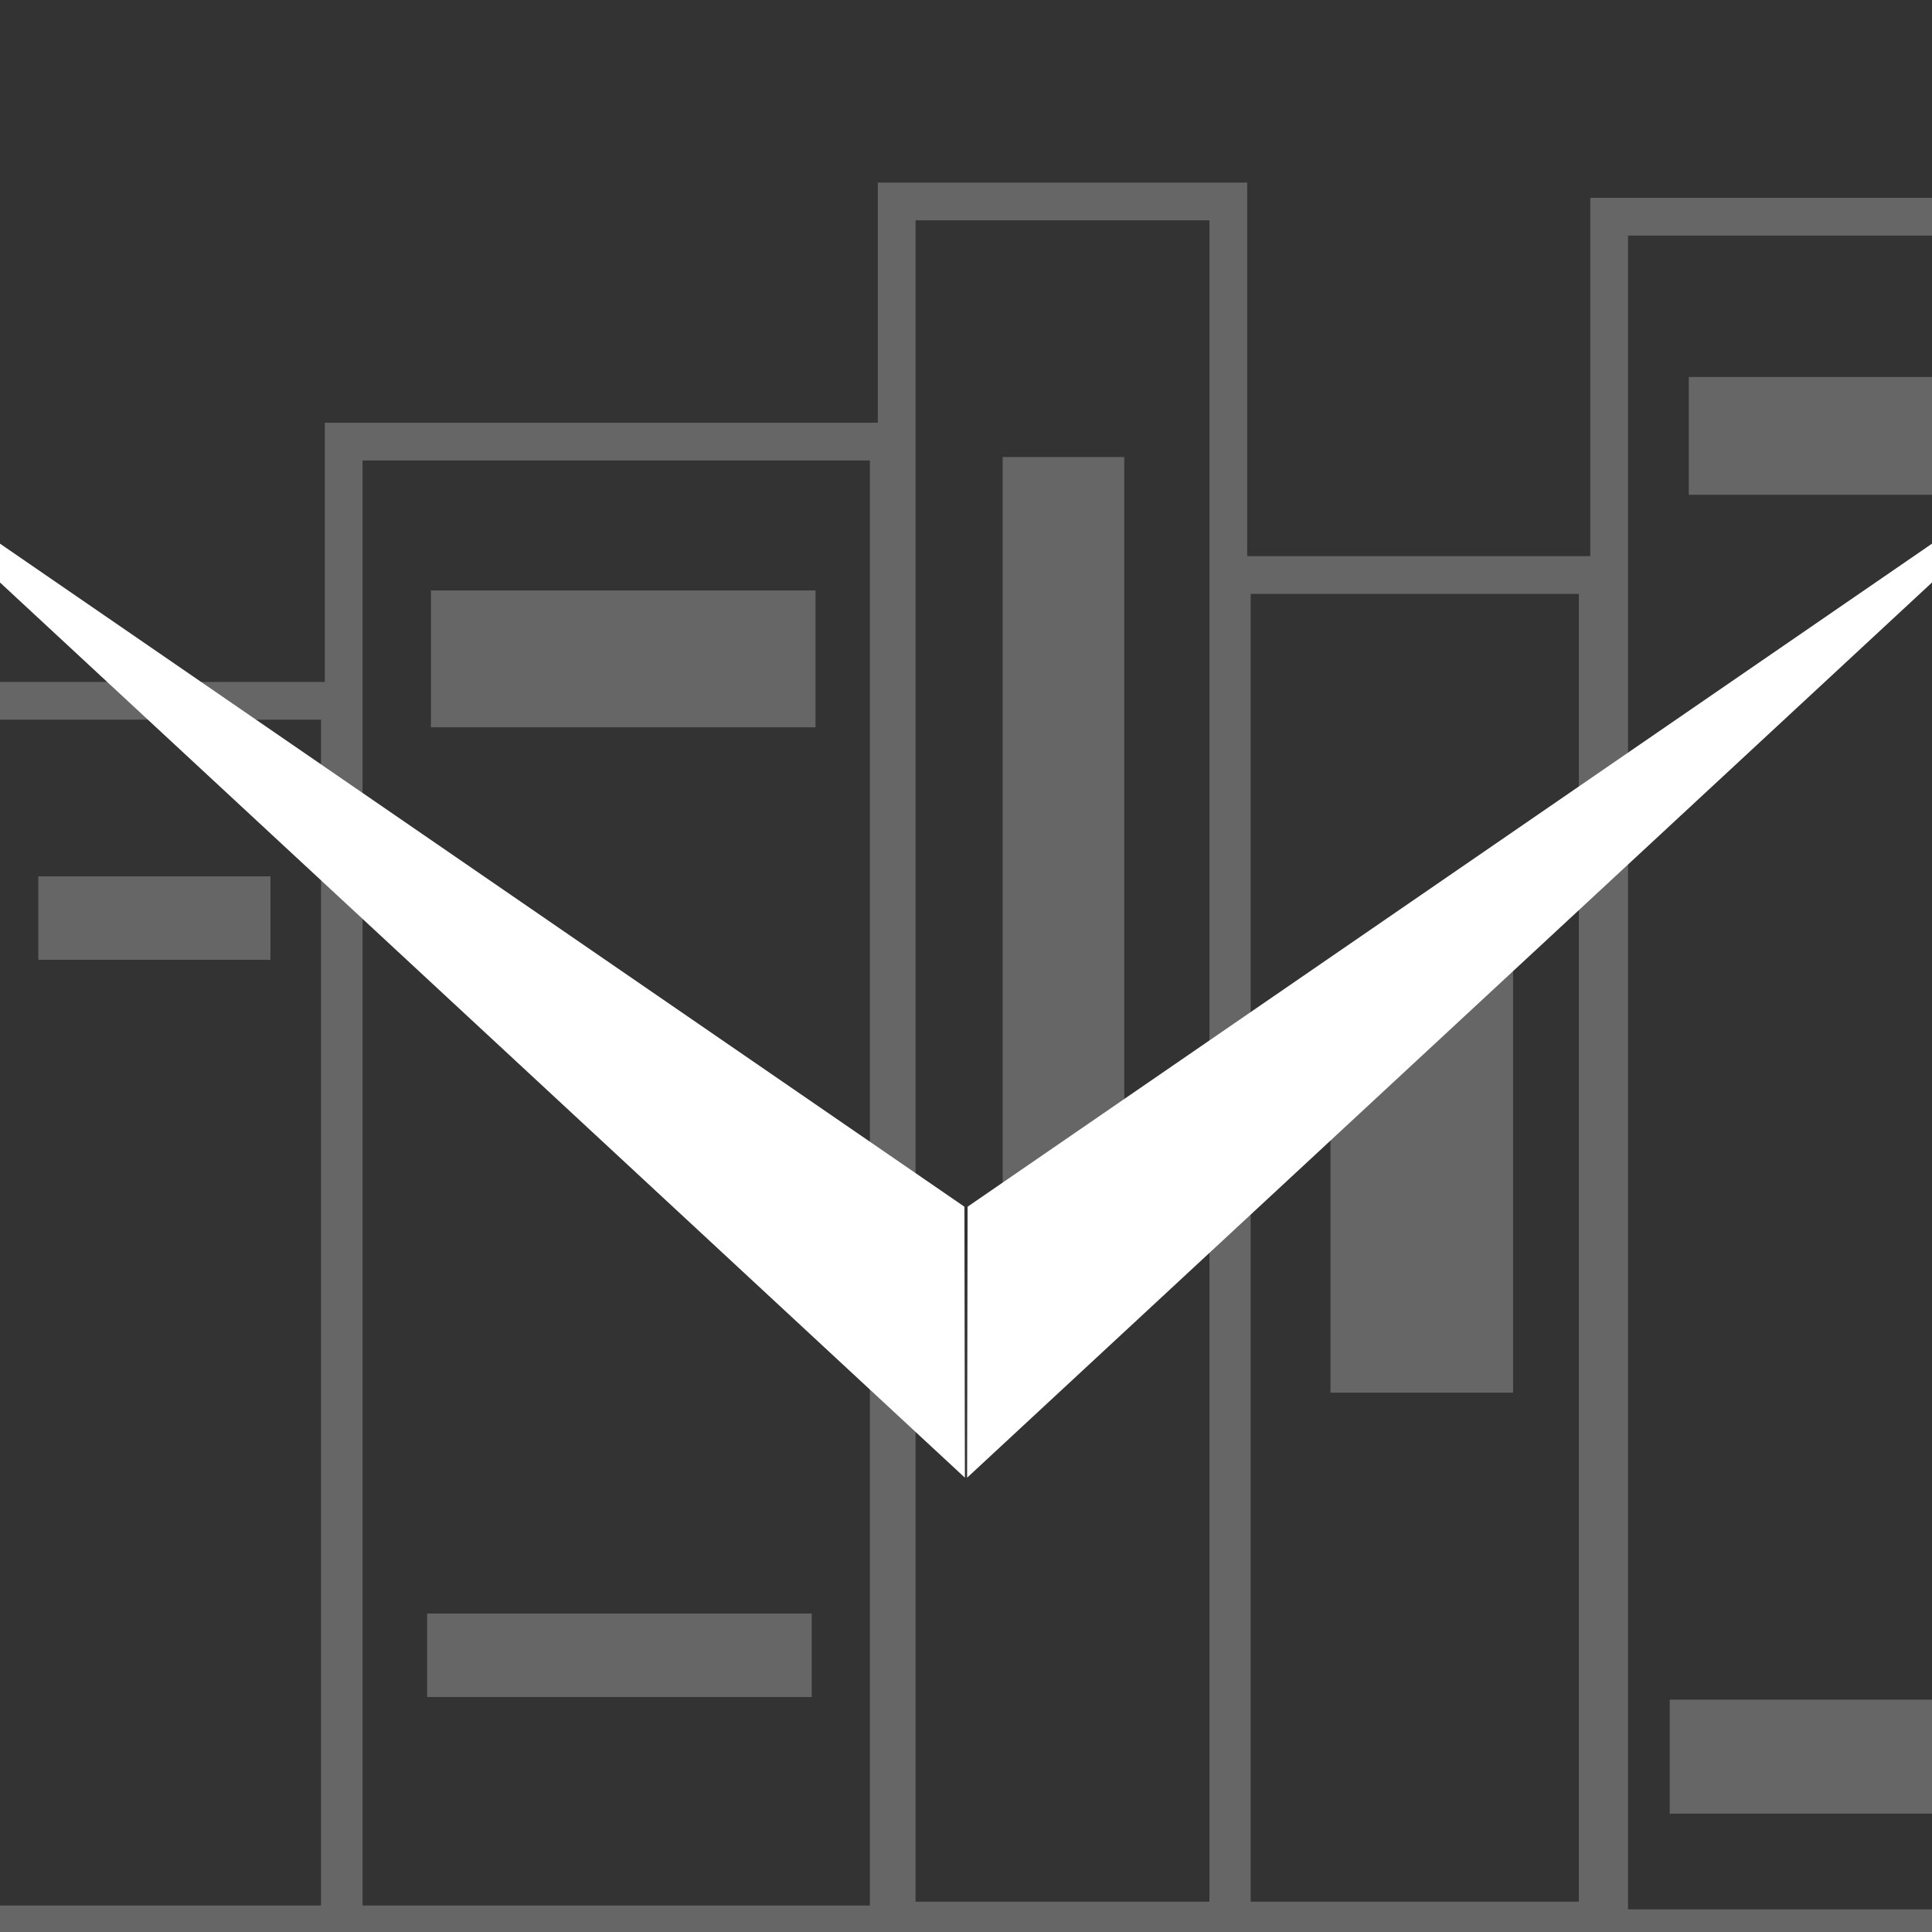 <?xml version="1.0" encoding="UTF-8" standalone="no"?>
<!-- Created with Inkscape (http://www.inkscape.org/) -->

<svg
   xmlns:dc="http://purl.org/dc/elements/1.1/"
   xmlns:cc="http://creativecommons.org/ns#"
   xmlns:rdf="http://www.w3.org/1999/02/22-rdf-syntax-ns#"
   xmlns:svg="http://www.w3.org/2000/svg"
   xmlns="http://www.w3.org/2000/svg"
   xmlns:sodipodi="http://sodipodi.sourceforge.net/DTD/sodipodi-0.dtd"
   xmlns:inkscape="http://www.inkscape.org/namespaces/inkscape"
   width="256"
   height="256"
   viewBox="0 0 256 256"
   id="svg2"
   version="1.1"
   inkscape:version="0.91 r13725"
   sodipodi:docname="epub.svg"
   inkscape:export-filename="/home/wm/epub6.png"
   inkscape:export-xdpi="105.47"
   inkscape:export-ydpi="105.47">
  <rect x="0" y="0" width="256" height="256" fill="#333333" stroke="none"/>
  <defs
     id="defs4">
    <clipPath
       clipPathUnits="userSpaceOnUse"
       id="clipPath3435">
      <rect
         style="opacity:0.9;fill:#0000ff;fill-opacity:1;stroke:#0000ff;stroke-width:42.9;stroke-miterlimit:4;stroke-dasharray:none"
         id="rect3437"
         width="1133.249"
         height="1818.816"
         x="-480.136"
         y="-1705.398"
         transform="matrix(-0.085,-0.996,0.167,-0.986,0,0)" />
    </clipPath>
    <clipPath
       clipPathUnits="userSpaceOnUse"
       id="clipPath3435-6">
      <rect
         style="opacity:0.9;fill:#0000ff;fill-opacity:1;stroke:#0000ff;stroke-width:42.9;stroke-miterlimit:4;stroke-dasharray:none"
         id="rect3437-7"
         width="1133.249"
         height="1818.816"
         x="-480.136"
         y="-1705.398"
         transform="matrix(-0.085,-0.996,0.167,-0.986,0,0)" />
    </clipPath>
  </defs>
  <sodipodi:namedview
     id="base"
     pagecolor="#0a0a0a"
     bordercolor="#666666"
     borderopacity="1.0"
     inkscape:pageopacity="1"
     inkscape:pageshadow="2"
     inkscape:zoom="1.979899"
     inkscape:cx="-10.464177"
     inkscape:cy="100.94902"
     inkscape:document-units="px"
     inkscape:current-layer="layer2"
     showgrid="false"
     units="px"
     inkscape:window-width="1920"
     inkscape:window-height="1016"
     inkscape:window-x="0"
     inkscape:window-y="27"
     inkscape:window-maximized="1"
     showguides="false" />
  <g
     inkscape:groupmode="layer"
     id="layer2"
     inkscape:label="Layer 2"
     style="display:inline">
    <rect
       style="opacity:1;fill:none;fill-opacity:1;stroke:#666666;stroke-width:5;stroke-miterlimit:4;stroke-dasharray:none"
       id="rect4711"
       width="50.003"
       height="162.129"
       x="-4.97"
       y="92.86" />
    <rect
       style="opacity:1;fill:none;fill-opacity:1;stroke:#666666;stroke-width:5;stroke-miterlimit:4;stroke-dasharray:none"
       id="rect4713"
       width="72.226"
       height="196.475"
       x="45.538"
       y="58.515" />
    <rect
       style="opacity:1;fill:none;fill-opacity:1;stroke:#666666;stroke-width:5;stroke-miterlimit:4;stroke-dasharray:none"
       id="rect4715"
       width="43.942"
       height="227.789"
       x="118.815"
       y="26.695" />
    <rect
       style="opacity:1;fill:none;fill-opacity:1;stroke:#666666;stroke-width:5;stroke-miterlimit:4;stroke-dasharray:none"
       id="rect4717"
       width="48.487"
       height="178.292"
       x="163.221"
       y="76.193" />
    <rect
       style="opacity:1;fill:none;fill-opacity:1;stroke:#666666;stroke-width:5;stroke-miterlimit:4;stroke-dasharray:none"
       id="rect4719"
       width="55.053"
       height="226.779"
       x="213.223"
       y="28.716" />
    <rect
       style="opacity:1;fill:#666666;fill-opacity:1;stroke:#666666;stroke-width:5;stroke-miterlimit:4;stroke-dasharray:none"
       id="rect4721"
       width="45.962"
       height="13.132"
       x="59.599"
       y="80.739" />
    <rect
       style="opacity:1;fill:#666666;fill-opacity:1;stroke:#666666;stroke-width:5;stroke-miterlimit:4;stroke-dasharray:none"
       id="rect4723"
       width="19.193"
       height="52.528"
       x="178.797"
       y="129.508" />
    <rect
       style="opacity:1;fill:#666666;fill-opacity:1;stroke:#666666;stroke-width:3.831;stroke-miterlimit:4;stroke-dasharray:none"
       id="rect4725"
       width="47.131"
       height="7.23"
       x="58.51"
       y="215.718" />
    <rect
       style="opacity:1;fill:#666666;fill-opacity:1;stroke:#666666;stroke-width:5;stroke-miterlimit:4;stroke-dasharray:none"
       id="rect4727"
       width="25.759"
       height="6.061"
       x="7.576"
       y="118.619" />
    <rect
       style="opacity:1;fill:#666666;fill-opacity:1;stroke:#666666;stroke-width:6.223;stroke-miterlimit:4;stroke-dasharray:none"
       id="rect4729"
       width="9.889"
       height="106.359"
       x="135.972"
       y="63.672" />
    <rect
       style="opacity:1;fill:#666666;fill-opacity:1;stroke:#666666;stroke-width:5;stroke-miterlimit:4;stroke-dasharray:none"
       id="rect4733"
       width="29.294"
       height="10.607"
       x="226.274"
       y="52.454" />
    <rect
       style="opacity:1;fill:#666666;fill-opacity:1;stroke:#666666;stroke-width:5;stroke-miterlimit:4;stroke-dasharray:none"
       id="rect4735"
       width="32.325"
       height="10.102"
       x="223.749"
       y="227.716" />
  </g>
  <g
     inkscape:label="Layer 1"
     inkscape:groupmode="layer"
     id="layer1"
     transform="translate(0,-796.362)"
     style="display:inline">
    <path
       sodipodi:type="star"
       style="opacity:1;fill:#ffffff;fill-opacity:1;stroke:none;stroke-width:5;stroke-miterlimit:4;stroke-dasharray:none"
       id="path3363-9-2"
       sodipodi:sides="3"
       sodipodi:cx="-115.71429"
       sodipodi:cy="844.50507"
       sodipodi:r1="199.37274"
       sodipodi:r2="99.686371"
       sodipodi:arg1="-0.87926905"
       sodipodi:arg2="0.1679285"
       inkscape:flatsided="false"
       inkscape:rounded="0"
       inkscape:randomized="0"
       d="M 11.429,690.934 -17.43,861.167 -46.289,1031.4 -179.286,921.291 -312.282,811.182 l 161.856,-60.124 z"
       inkscape:transform-center-x="-25.420765"
       inkscape:transform-center-y="-11.333748"
       clip-path="url(#clipPath3435)"
       transform="matrix(-0.503,0.424,-0.085,-0.036,189.282,1015.292)" />
    <path
       sodipodi:type="star"
       style="opacity:1;fill:#ffffff;fill-opacity:1;stroke:none;stroke-width:5;stroke-miterlimit:4;stroke-dasharray:none"
       id="path3363-9-2-9"
       sodipodi:sides="3"
       sodipodi:cx="-115.71429"
       sodipodi:cy="844.50507"
       sodipodi:r1="199.37274"
       sodipodi:r2="99.686371"
       sodipodi:arg1="-0.87926905"
       sodipodi:arg2="0.1679285"
       inkscape:flatsided="false"
       inkscape:rounded="0"
       inkscape:randomized="0"
       d="M 11.429,690.934 -17.43,861.167 -46.289,1031.4 -179.286,921.291 -312.282,811.182 l 161.856,-60.124 z"
       inkscape:transform-center-x="25.420763"
       inkscape:transform-center-y="-11.333748"
       clip-path="url(#clipPath3435-6)"
       transform="matrix(0.503,0.424,0.085,-0.036,66.718,1015.292)" />
  </g>
</svg>

